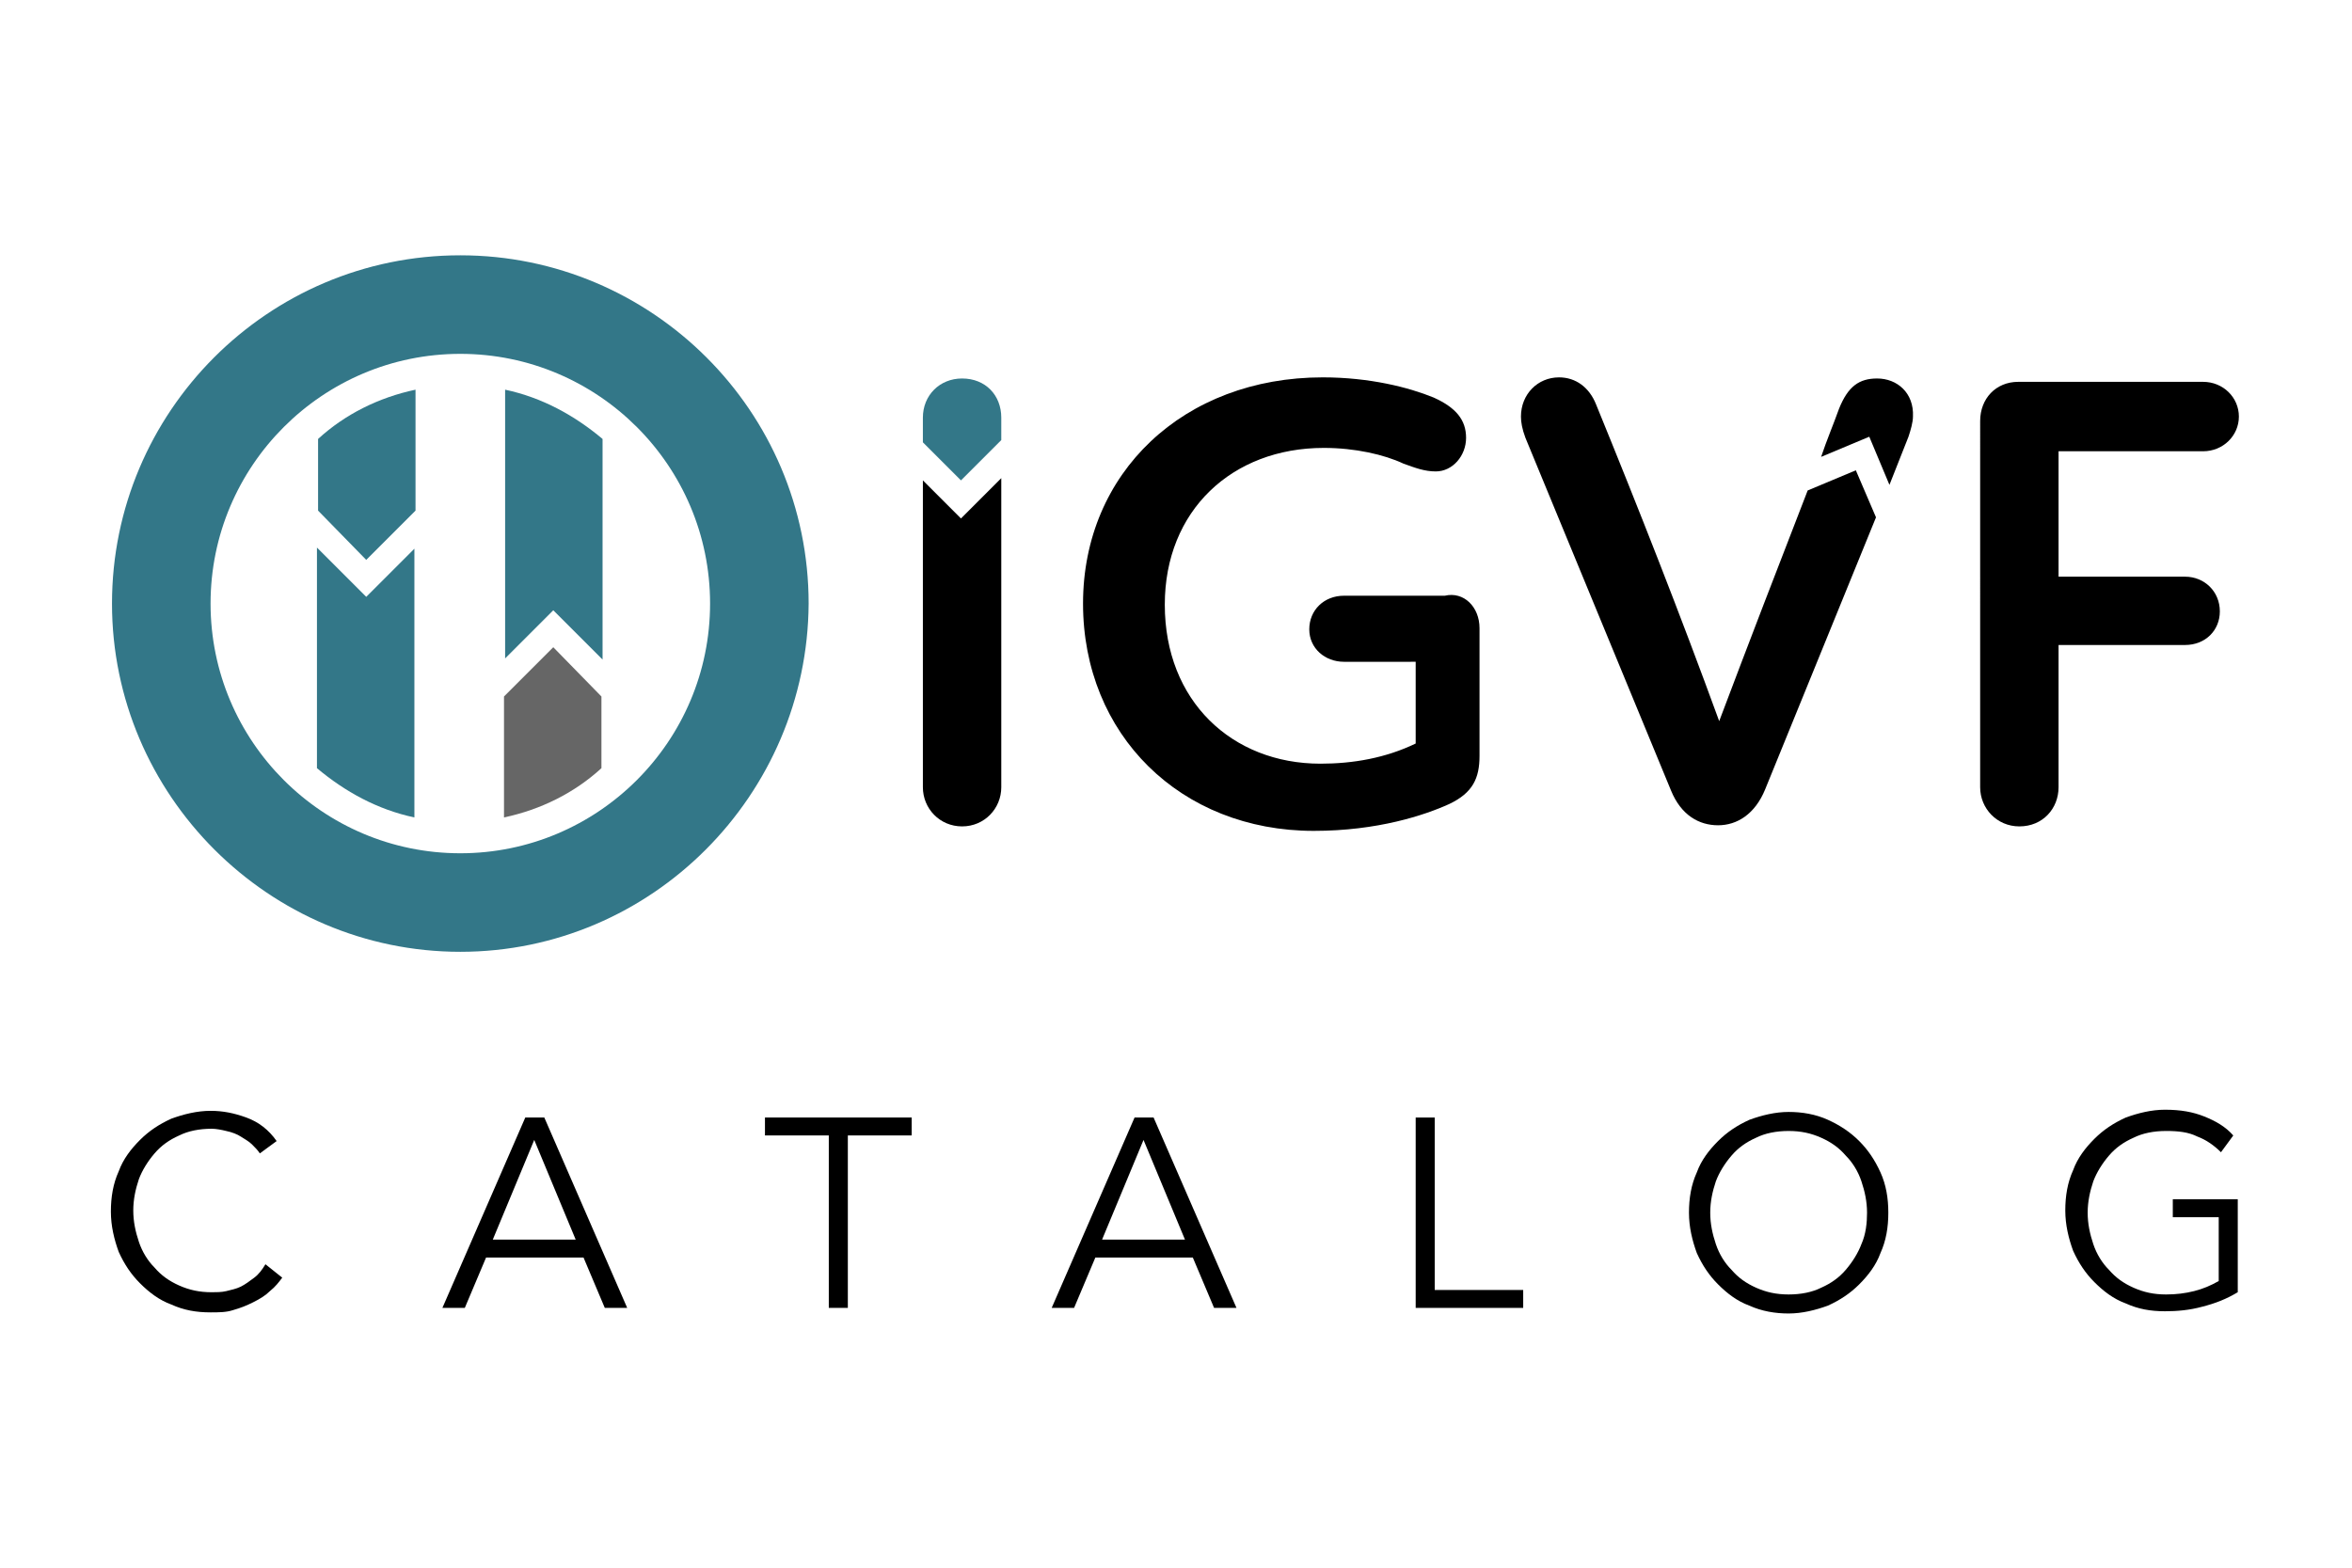<?xml version="1.0" encoding="utf-8"?>
<!-- Generator: Adobe Illustrator 27.9.0, SVG Export Plug-In . SVG Version: 6.00 Build 0)  -->
<svg version="1.1" id="Layer_2_00000034047402953083443870000006860242576111053707_"
	 xmlns="http://www.w3.org/2000/svg" xmlns:xlink="http://www.w3.org/1999/xlink" x="0px" y="0px" width="210px" height="140px"
	 viewBox="0 0 210 140" enable-background="new 0 0 210 140" xml:space="preserve">
<g>
	<path fill="#337788" d="M41.1,85C24,85,10,71,10,53.9c0-17.1,13.9-31.1,31.1-31.1c17.1,0,31.1,13.9,31.1,31.1
		C72.1,71,58.2,85,41.1,85z M41.1,31.6c-12.3,0-22.3,10-22.3,22.3s10,22.3,22.3,22.3s22.3-10,22.3-22.3
		C63.4,41.6,53.4,31.6,41.1,31.6z"/>
	<path fill="#337788" d="M49.4,54.5l4.4,4.4V39.2c-2.5-2.1-5.4-3.7-8.7-4.4v24L49.4,54.5z"/>
	<path fill="#337788" d="M32.7,50l4.4-4.4V34.8c-3.3,0.7-6.3,2.2-8.7,4.4v6.4L32.7,50z"/>
	<path fill="#337788" d="M32.7,53.3l-4.4-4.4v19.7c2.5,2.1,5.4,3.7,8.7,4.4v-24L32.7,53.3z"/>
	<path fill="#337788" d="M85.8,42.9l3.6-3.6v-2c0-2-1.4-3.5-3.5-3.5c-2,0-3.5,1.5-3.5,3.5v2.2L85.8,42.9z"/>
</g>
<g>
	<path d="M183.8,40.3v11.2h11.3c1.7,0,3.1,1.3,3.1,3.1c0,1.7-1.3,3-3.1,3h-11.3v12.7c0,1.9-1.4,3.5-3.5,3.5c-2,0-3.5-1.6-3.5-3.5
		V37.6c0-2,1.4-3.5,3.4-3.5h16.5c1.8,0,3.2,1.4,3.2,3.1c0,1.7-1.4,3.1-3.2,3.1H183.8z"/>
	<path d="M85.8,46.3l-3.4-3.4v27.4c0,1.9,1.5,3.5,3.5,3.5c2,0,3.5-1.6,3.5-3.5V42.7L85.8,46.3z"/>
	<path d="M167.6,33.8c-1.6,0-2.6,0.7-3.4,2.7c-0.5,1.4-1.1,2.8-1.6,4.3l4.3-1.8l1.8,4.3l1.7-4.3c0.2-0.6,0.4-1.3,0.4-1.8
		C170.9,35.1,169.4,33.8,167.6,33.8z"/>
	<path d="M165.7,42l-4.3,1.8c-2.6,6.7-5.3,13.7-7.9,20.6c-3.5-9.6-7.2-19-11-28.3c-0.6-1.5-1.8-2.4-3.3-2.4c-1.9,0-3.4,1.5-3.4,3.5
		c0,0.5,0.1,1.1,0.4,1.9l13,31.5c0.9,2.2,2.5,3.1,4.2,3.1c1.7,0,3.3-1,4.2-3.2l9.9-24.3L165.7,42z"/>
	<path d="M132.1,56.1v11.4c0,2-0.6,3.3-2.7,4.3c-2.2,1-6.4,2.4-12.1,2.4c-11.9,0-20.6-8.6-20.6-20.3s9-20.2,21.4-20.2
		c4.2,0,7.7,0.9,9.9,1.8c2,0.9,2.9,2,2.9,3.6c0,1.6-1.2,3-2.7,3c-1,0-1.8-0.3-2.9-0.7c-1.7-0.8-4.3-1.4-7.1-1.4
		c-8.2,0-14.2,5.6-14.2,14c0,8.6,6,14.2,13.9,14.2c2.9,0,5.8-0.5,8.5-1.8v-7.3H120c-1.7,0-3.1-1.2-3.1-2.9c0-1.7,1.3-3,3.1-3h9
		C130.7,52.8,132.1,54.2,132.1,56.1z"/>
</g>
<path fill="#666666" d="M49.4,57.8l-4.4,4.4V73c3.3-0.7,6.3-2.2,8.7-4.4v-6.4L49.4,57.8z"/>
<g>
	<path d="M25.2,114.1c-0.3,0.4-0.6,0.8-1.1,1.2c-0.4,0.4-0.9,0.7-1.5,1s-1.1,0.5-1.8,0.7c-0.6,0.2-1.3,0.2-2,0.2
		c-1.3,0-2.4-0.2-3.5-0.7c-1.1-0.4-2-1.1-2.8-1.9s-1.4-1.7-1.9-2.8c-0.4-1.1-0.7-2.3-0.7-3.6s0.2-2.5,0.7-3.6c0.4-1.1,1.1-2,1.9-2.8
		s1.7-1.4,2.8-1.9c1.1-0.4,2.3-0.7,3.5-0.7c1.1,0,2.1,0.2,3.2,0.6c1.1,0.4,2,1.1,2.7,2.1l-1.5,1.1c-0.2-0.3-0.4-0.5-0.7-0.8
		c-0.3-0.3-0.7-0.5-1-0.7s-0.8-0.4-1.3-0.5c-0.4-0.1-0.9-0.2-1.3-0.2c-1.1,0-2.1,0.2-2.9,0.6c-0.9,0.4-1.6,0.9-2.2,1.6
		c-0.6,0.7-1.1,1.5-1.4,2.3c-0.3,0.9-0.5,1.8-0.5,2.8c0,1,0.2,1.9,0.5,2.8c0.3,0.9,0.8,1.7,1.4,2.3c0.6,0.7,1.3,1.2,2.2,1.6
		c0.9,0.4,1.8,0.6,2.9,0.6c0.4,0,0.9,0,1.3-0.1c0.4-0.1,0.9-0.2,1.3-0.4c0.4-0.2,0.8-0.5,1.2-0.8s0.7-0.7,1-1.2L25.2,114.1z"/>
	<path d="M41.5,116.8h-2l7.4-17h1.7l7.4,17h-2l-1.9-4.5h-8.7L41.5,116.8z M44,110.7h7.4l-3.7-8.9L44,110.7z"/>
	<path d="M75.8,116.8H74v-15.4h-5.7v-1.6h13.1v1.6h-5.7V116.8z"/>
	<path d="M95.9,116.8h-2l7.4-17h1.7l7.4,17h-2l-1.9-4.5h-8.7L95.9,116.8z M98.4,110.7h7.4l-3.7-8.9L98.4,110.7z"/>
	<path d="M128.1,115.2h7.9v1.6h-9.6v-17h1.7V115.2z"/>
	<path d="M168.6,108.3c0,1.3-0.2,2.5-0.7,3.6c-0.4,1.1-1.1,2-1.9,2.8s-1.7,1.4-2.8,1.9c-1.1,0.4-2.3,0.7-3.5,0.7s-2.4-0.2-3.5-0.7
		c-1.1-0.4-2-1.1-2.8-1.9s-1.4-1.7-1.9-2.8c-0.4-1.1-0.7-2.3-0.7-3.6s0.2-2.5,0.7-3.6c0.4-1.1,1.1-2,1.9-2.8s1.7-1.4,2.8-1.9
		c1.1-0.4,2.3-0.7,3.5-0.7s2.4,0.2,3.5,0.7s2,1.1,2.8,1.9s1.4,1.7,1.9,2.8C168.4,105.8,168.6,107,168.6,108.3z M166.7,108.3
		c0-1-0.2-1.9-0.5-2.8c-0.3-0.9-0.8-1.7-1.4-2.3c-0.6-0.7-1.3-1.2-2.2-1.6c-0.9-0.4-1.8-0.6-2.9-0.6s-2.1,0.2-2.9,0.6
		c-0.9,0.4-1.6,0.9-2.2,1.6c-0.6,0.7-1.1,1.5-1.4,2.3c-0.3,0.9-0.5,1.8-0.5,2.8c0,1,0.2,1.9,0.5,2.8c0.3,0.9,0.8,1.7,1.4,2.3
		c0.6,0.7,1.3,1.2,2.2,1.6c0.9,0.4,1.8,0.6,2.9,0.6s2.1-0.2,2.9-0.6c0.9-0.4,1.6-0.9,2.2-1.6c0.6-0.7,1.1-1.5,1.4-2.3
		C166.6,110.2,166.7,109.2,166.7,108.3z"/>
	<path d="M198.3,102.9c-0.6-0.6-1.3-1.1-2.1-1.4c-0.8-0.4-1.7-0.5-2.8-0.5c-1.1,0-2.1,0.2-2.9,0.6c-0.9,0.4-1.6,0.9-2.2,1.6
		c-0.6,0.7-1.1,1.5-1.4,2.3c-0.3,0.9-0.5,1.8-0.5,2.8c0,1,0.2,1.9,0.5,2.8c0.3,0.9,0.8,1.7,1.4,2.3c0.6,0.7,1.3,1.2,2.2,1.6
		c0.9,0.4,1.8,0.6,2.9,0.6c0.9,0,1.7-0.1,2.5-0.3c0.8-0.2,1.5-0.5,2.2-0.9v-5.7h-4.1v-1.6h5.8v8.3c-1,0.6-2,1-3.2,1.3
		c-1.1,0.3-2.2,0.4-3.3,0.4c-1.3,0-2.4-0.2-3.5-0.7c-1.1-0.4-2-1.1-2.8-1.9s-1.4-1.7-1.9-2.8c-0.4-1.1-0.7-2.3-0.7-3.6
		s0.2-2.5,0.7-3.6c0.4-1.1,1.1-2,1.9-2.8s1.7-1.4,2.8-1.9c1.1-0.4,2.3-0.7,3.5-0.7c1.4,0,2.5,0.2,3.5,0.6c1,0.4,1.9,0.9,2.6,1.7
		L198.3,102.9z"/>
</g>
</svg>
